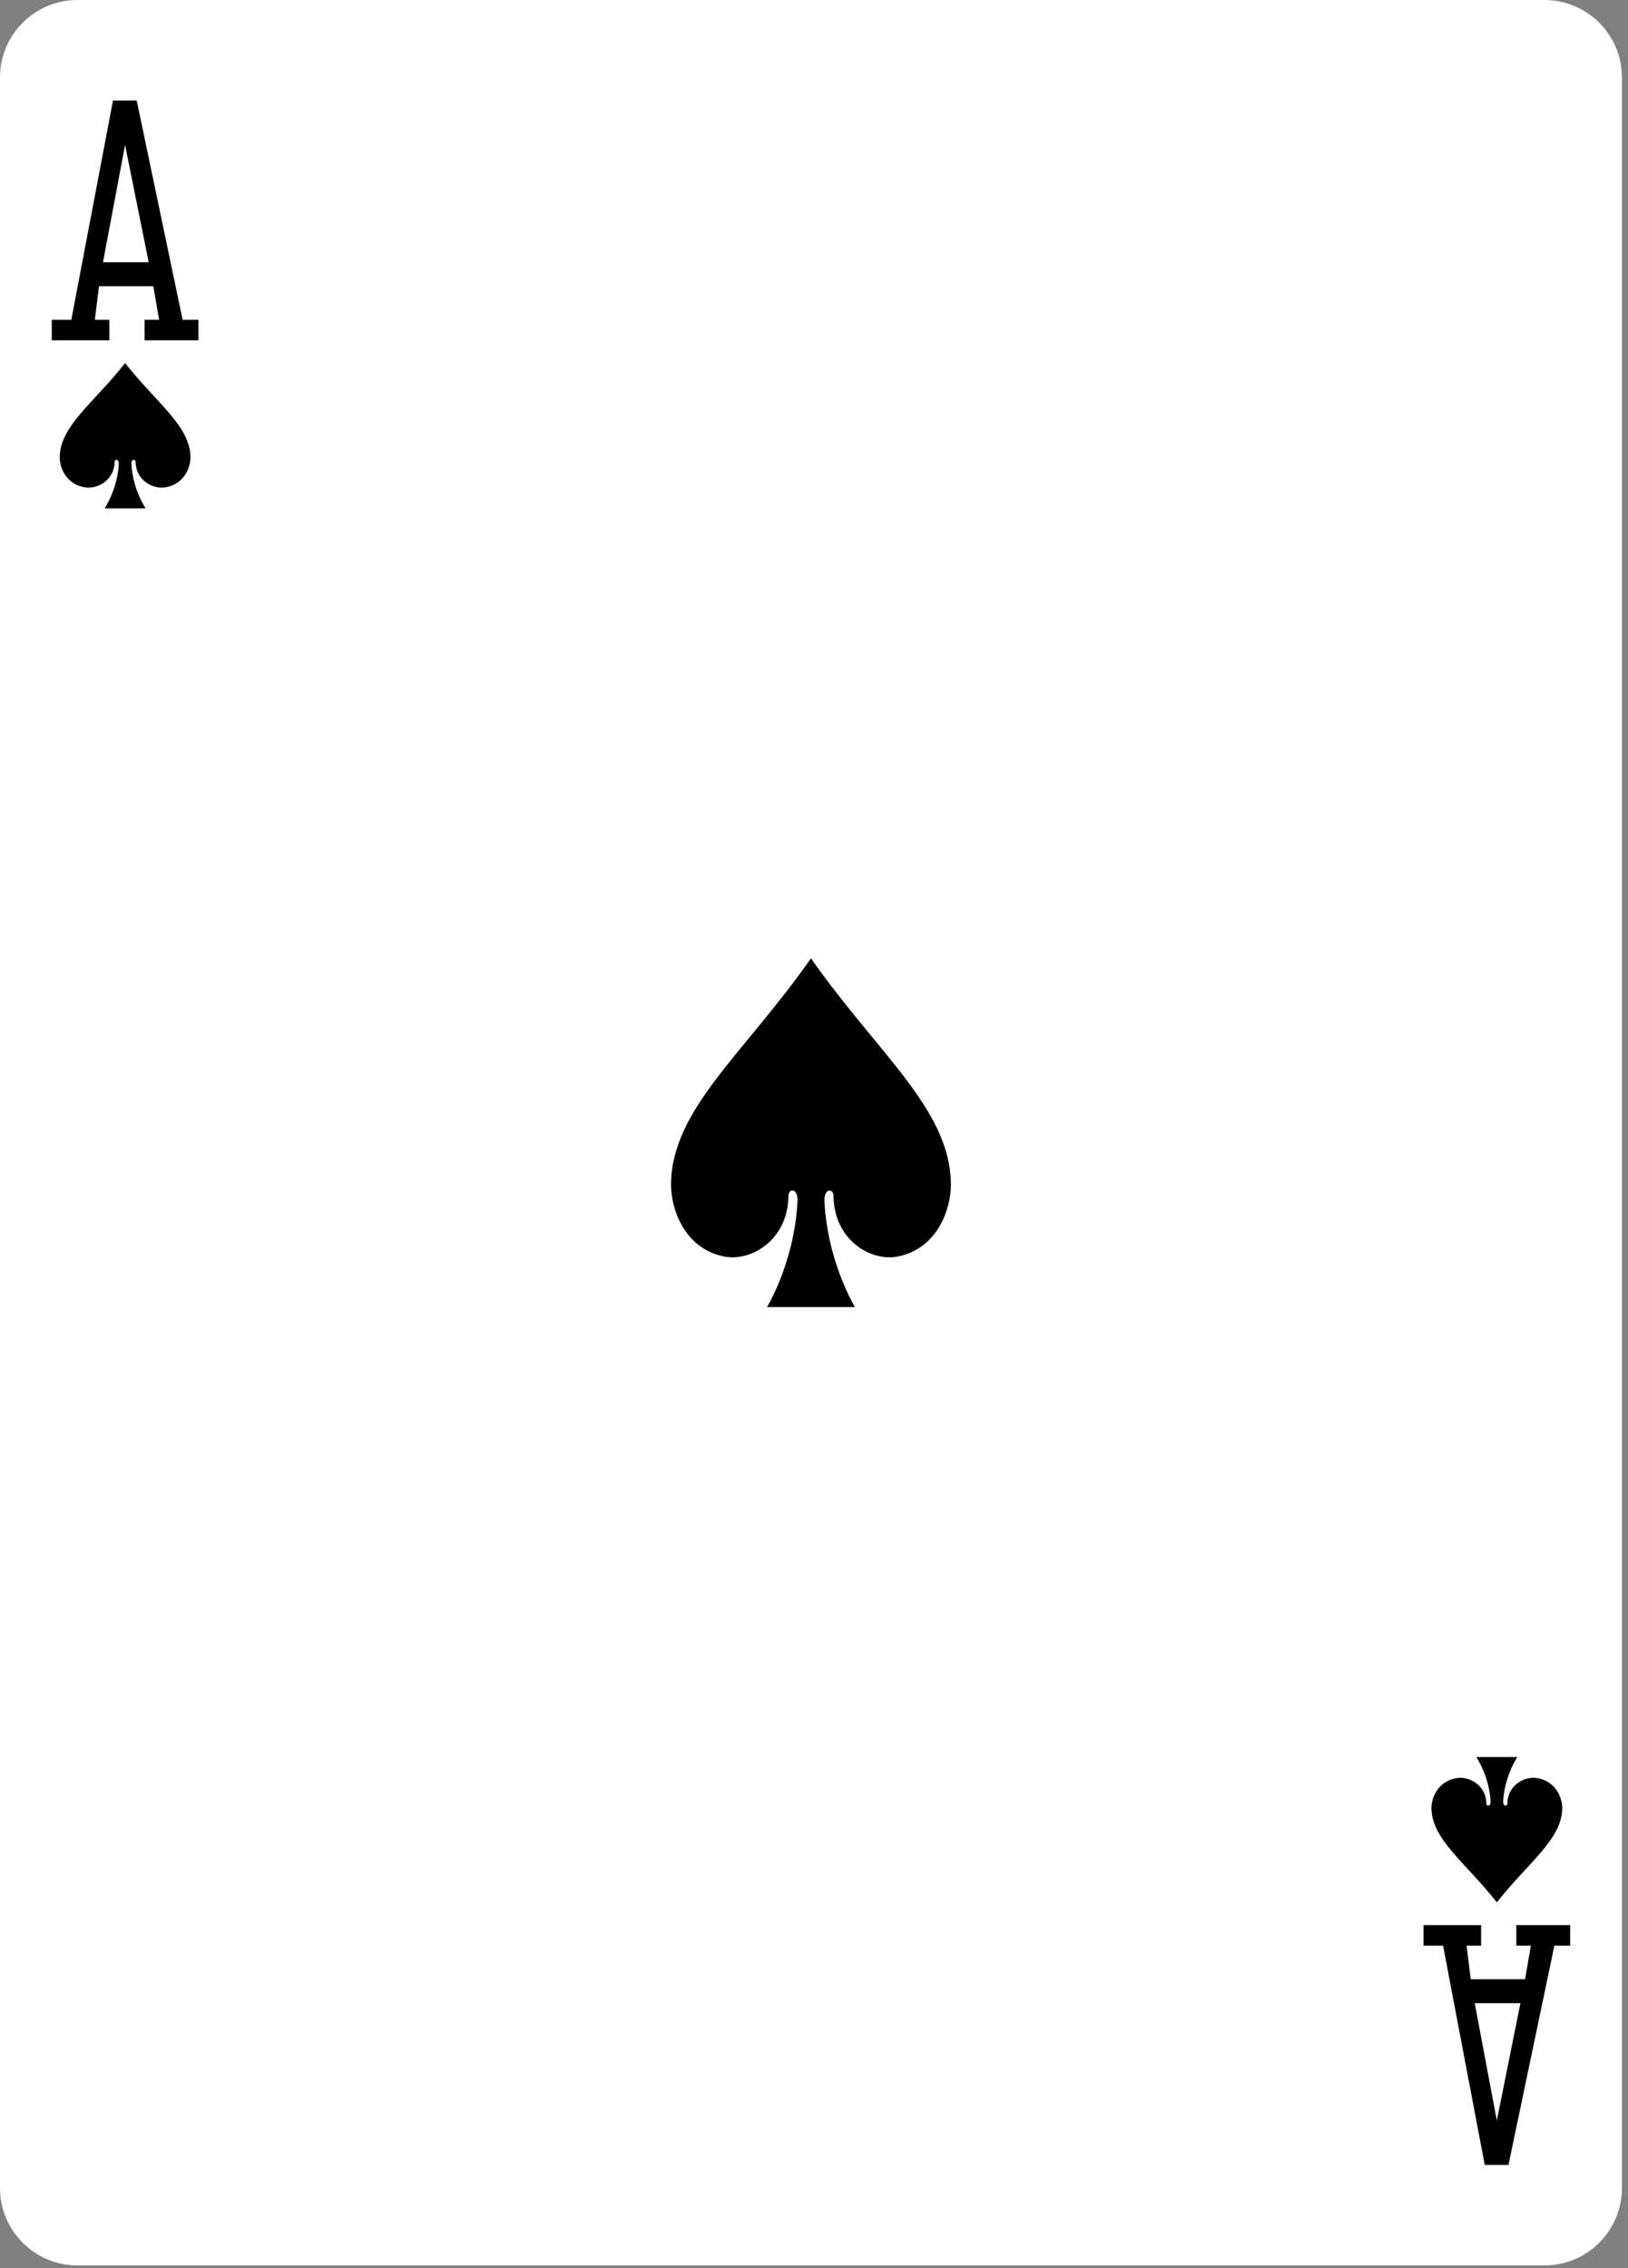 <svg width="239" height="333" viewBox="0 0 239 333" fill="none" xmlns="http://www.w3.org/2000/svg">
<rect x="0" y="0" width="239" height="333" fill="#808080" stroke="none"/>
<g clip-path="url(#clip0_11_3947)">
<path d="M226.722 0H11.39C5.099 0 0 5.093 0 11.375V321.225C0 327.507 5.099 332.599 11.39 332.599H226.722C233.012 332.599 238.111 327.507 238.111 321.225V11.375C238.111 5.093 233.012 0 226.722 0Z" fill="white"/>
<path d="M18.365 53.305C13.767 59.153 8.848 62.518 8.766 67.08C8.738 68.557 9.634 71.068 12.439 71.549C14.259 71.859 16.765 70.545 16.818 67.876C16.807 67.345 17.448 67.359 17.442 68.087C17.357 70.192 16.61 72.643 15.354 74.638C17.361 74.638 19.369 74.638 21.377 74.638C20.121 72.643 19.374 70.192 19.288 68.087C19.277 67.359 19.921 67.345 19.913 67.876C19.965 70.545 22.471 71.859 24.291 71.549C27.096 71.068 27.992 68.557 27.965 67.08C27.883 62.518 22.963 59.153 18.365 53.305Z" fill="black"/>
<path d="M219.747 279.295C215.149 273.447 210.229 270.082 210.147 265.52C210.12 264.042 211.015 261.532 213.821 261.051C215.641 260.741 218.147 262.054 218.199 264.723C218.188 265.255 218.83 265.241 218.824 264.513C218.739 262.407 217.991 259.956 216.735 257.961C218.743 257.961 220.75 257.961 222.758 257.961C221.502 259.956 220.755 262.407 220.669 264.513C220.659 265.241 221.302 265.255 221.294 264.723C221.347 262.054 223.852 260.741 225.673 261.051C228.478 261.532 229.373 264.042 229.346 265.52C229.264 270.082 224.345 273.447 219.747 279.295Z" fill="black"/>
<path d="M119.056 140.7C109.215 154.734 98.685 162.81 98.51 173.759C98.451 177.305 100.368 183.331 106.372 184.485C110.268 185.229 115.631 182.077 115.743 175.671C115.726 174.396 117.093 174.429 117.081 176.176C116.897 181.229 115.298 187.111 112.61 191.9C116.907 191.9 121.204 191.9 125.502 191.9C122.813 187.111 121.214 181.229 121.031 176.176C121.018 174.429 122.385 174.396 122.368 175.671C122.48 182.077 127.843 185.229 131.739 184.485C137.743 183.331 139.66 177.305 139.601 173.759C139.427 162.81 128.897 154.734 119.056 140.7Z" fill="black"/>
<path d="M7.599 49.96V46.95H10.471L16.588 14.76H20.07L26.81 46.95H29.129V49.96H21.227V46.95H23.359L22.508 42.017H14.536L13.92 46.95H16.052V49.96H7.599ZM21.827 38.504L18.362 21.274L15.116 38.504H21.827Z" fill="black"/>
<path d="M208.98 282.639V285.649H211.852L217.97 317.839H221.452L228.191 285.649H230.51V282.639H222.608V285.649H224.741L223.889 290.582H215.917L215.301 285.649H217.434V282.639H208.98ZM223.209 294.096L219.743 311.325L216.497 294.096H223.209Z" fill="black"/>
</g>
<defs>
<clipPath id="clip0_11_3947">
<rect width="238.111" height="332.599" fill="white"/>
</clipPath>
</defs>
</svg>
